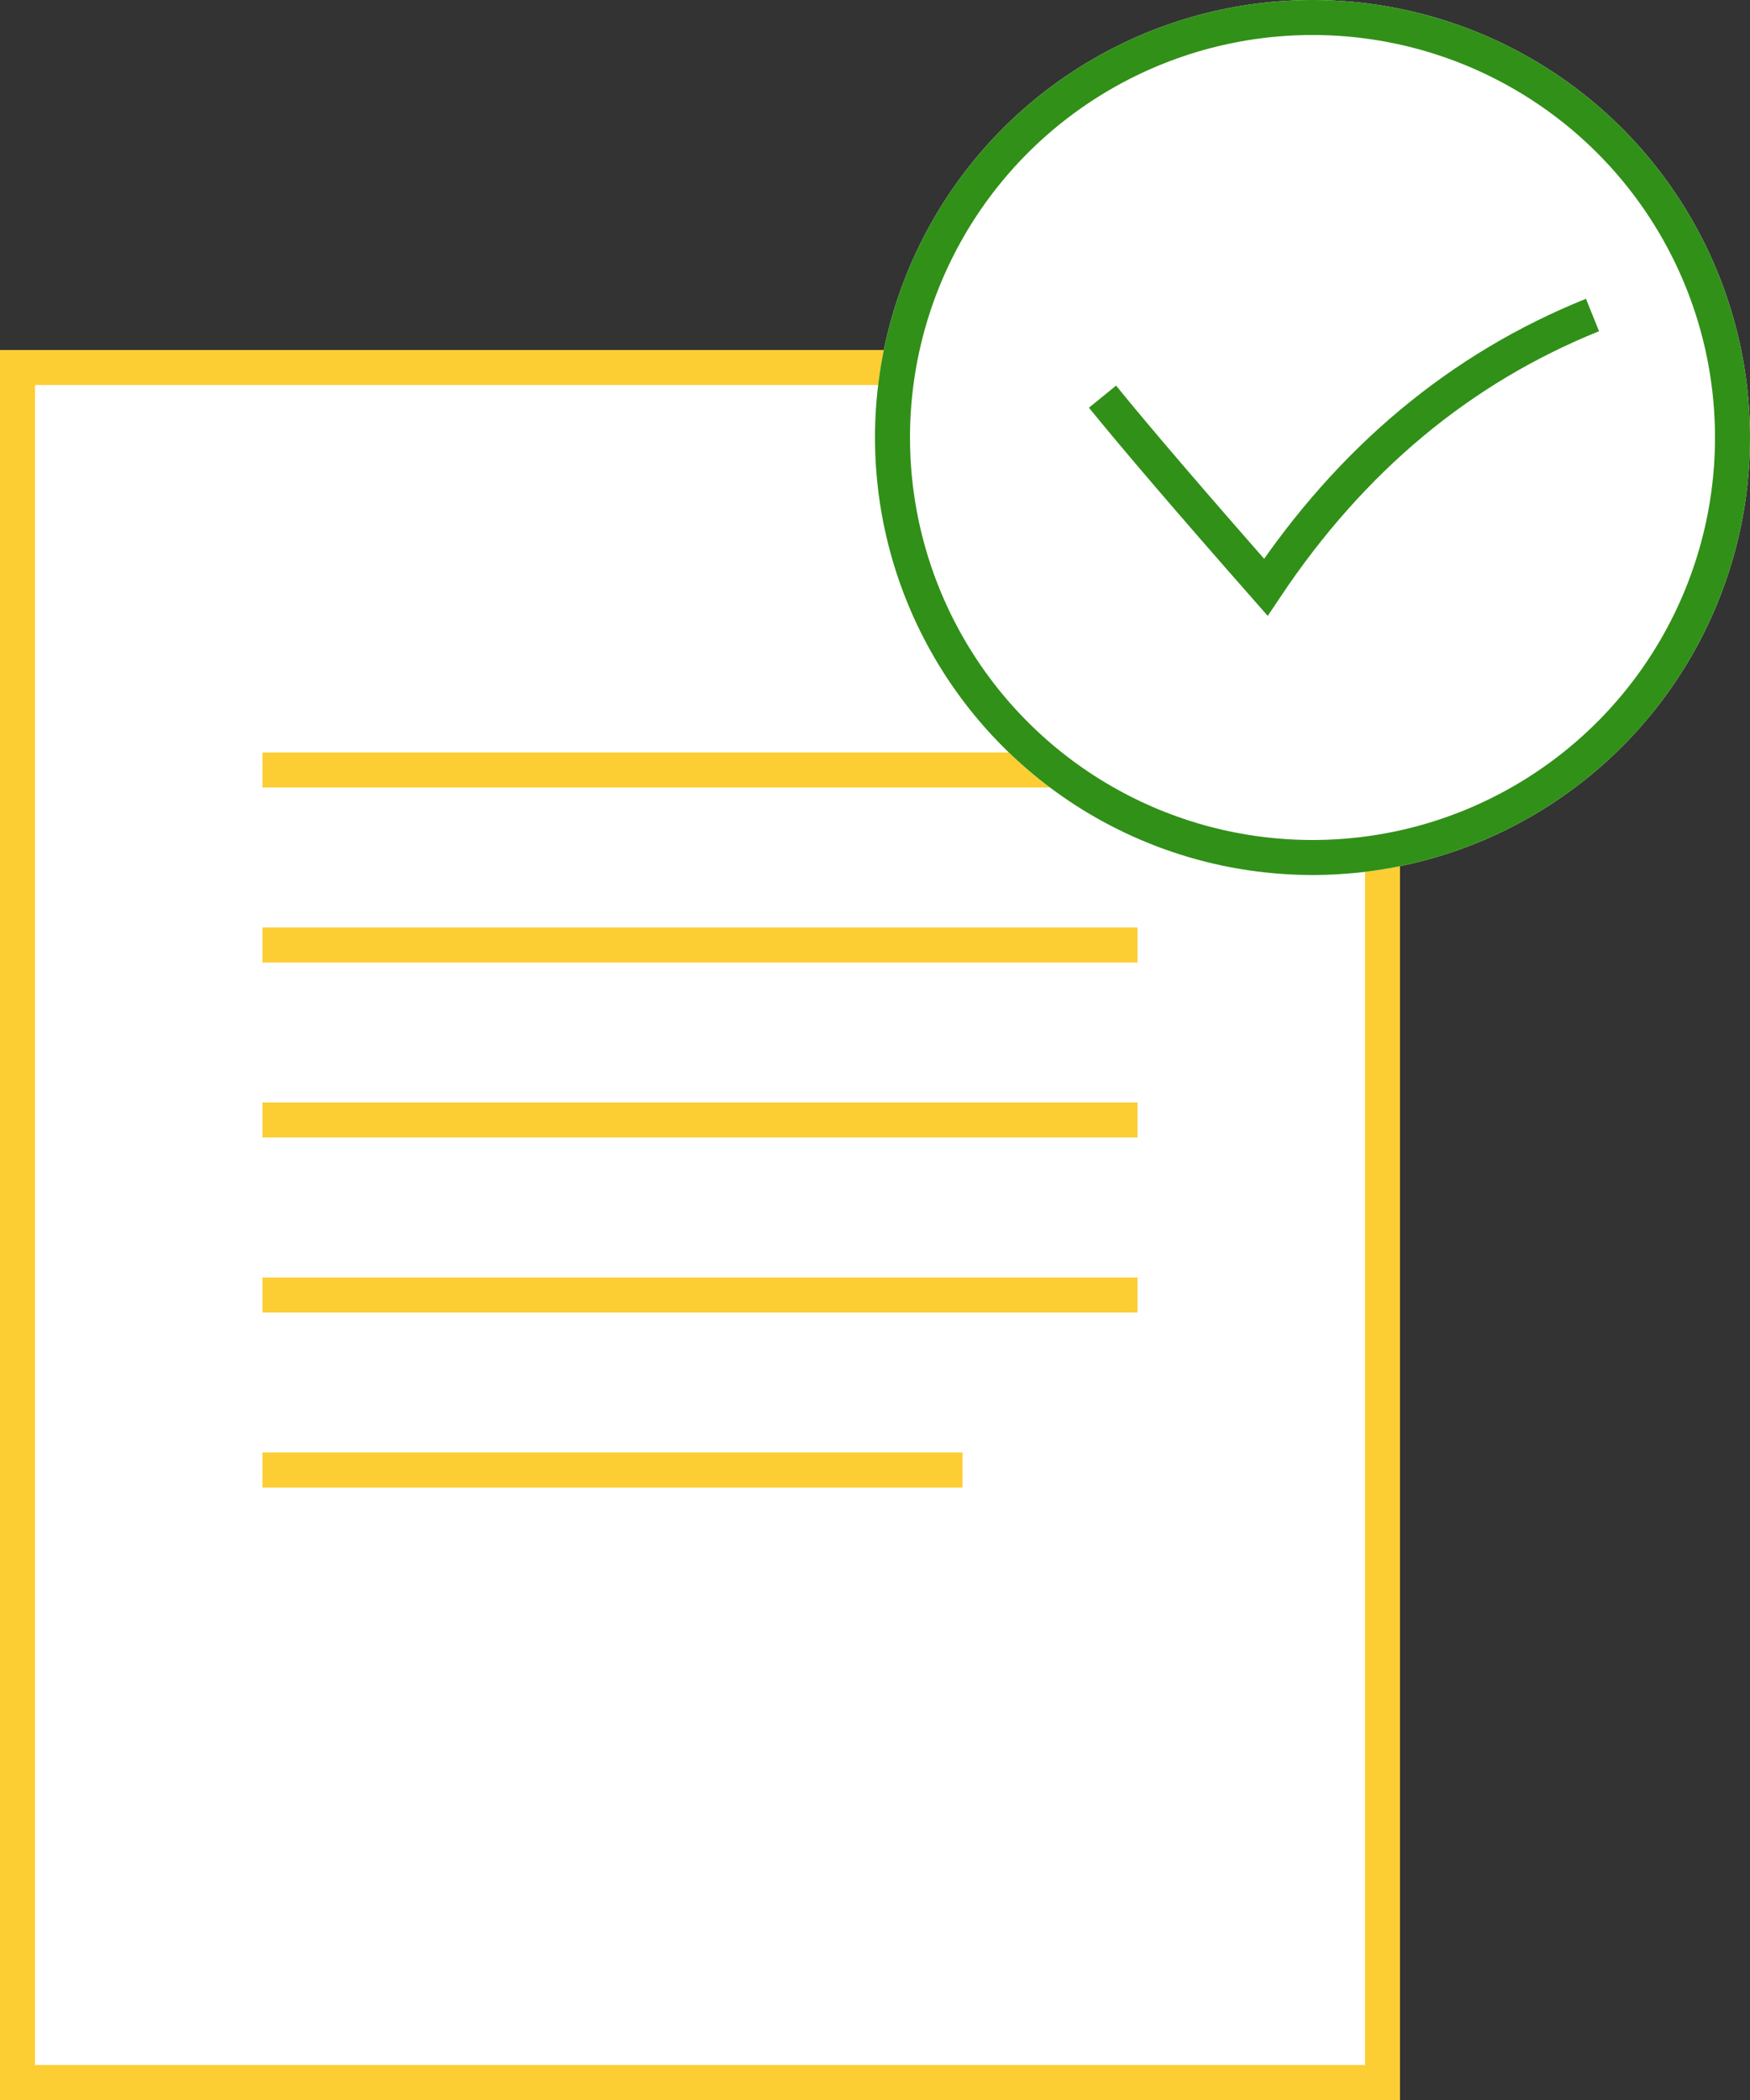 <?xml version="1.0" encoding="UTF-8"?>
<svg width="100px" height="120px" viewBox="0 0 100 120" version="1.1" xmlns="http://www.w3.org/2000/svg" xmlns:xlink="http://www.w3.org/1999/xlink">
    <rect x="0" y="0" width="100" height="120" fill="#333333" stroke="none"/>
    <!-- Generator: Sketch 49 (51002) - http://www.bohemiancoding.com/sketch -->
    <title>icon</title>
    <desc>Created with Sketch.</desc>
    <defs>
        <rect id="path-1" x="0" y="20" width="80" height="100"></rect>
        <circle id="path-2" cx="25" cy="25" r="25"></circle>
    </defs>
    <g id="1260" stroke="none" stroke-width="1" fill="none" fill-rule="evenodd">
        <g id="1260-ipoteka-insurance" transform="translate(-440, -620)">
            <g id="body" transform="translate(40, 240)">
                <g id="how-to" transform="translate(0, 300)">
                    <g id="Group-3" transform="translate(400, 80)">
                        <g id="icon">
                            <rect id="Rectangle-3" opacity="0.5" x="0" y="0" width="120" height="120"></rect>
                            <g id="Rectangle-3-Copy-9">
                                <use fill="#FFFFFF" fill-rule="evenodd" xlink:href="#path-1"></use>
                                <rect stroke="#FDCE34" stroke-width="2" x="1" y="21" width="78" height="98"></rect>
                            </g>
                            <rect id="Rectangle-5" fill="#FDCE34" x="15" y="43" width="50" height="2"></rect>
                            <rect id="Rectangle-5-Copy" fill="#FDCE34" x="15" y="53" width="50" height="2"></rect>
                            <rect id="Rectangle-5-Copy-2" fill="#FDCE34" x="15" y="63" width="50" height="2"></rect>
                            <rect id="Rectangle-5-Copy-3" fill="#FDCE34" x="15" y="73" width="50" height="2"></rect>
                            <rect id="Rectangle-5-Copy-4" fill="#FDCE34" x="15" y="83" width="40" height="2"></rect>
                            <g id="check" transform="translate(50, 0)">
                                <g id="Oval-2">
                                    <use fill="#FFFFFF" fill-rule="evenodd" xlink:href="#path-2"></use>
                                    <circle stroke="#319018" stroke-width="2" cx="25" cy="25" r="24"></circle>
                                </g>
                                <path d="M13,22.667 C15.006,25.133 18.117,28.763 22.333,33.556 C27.23,26.228 33.452,21.042 41,18" id="Path-7" stroke="#319018" stroke-width="2"></path>
                            </g>
                        </g>
                    </g>
                </g>
            </g>
        </g>
    </g>
</svg>